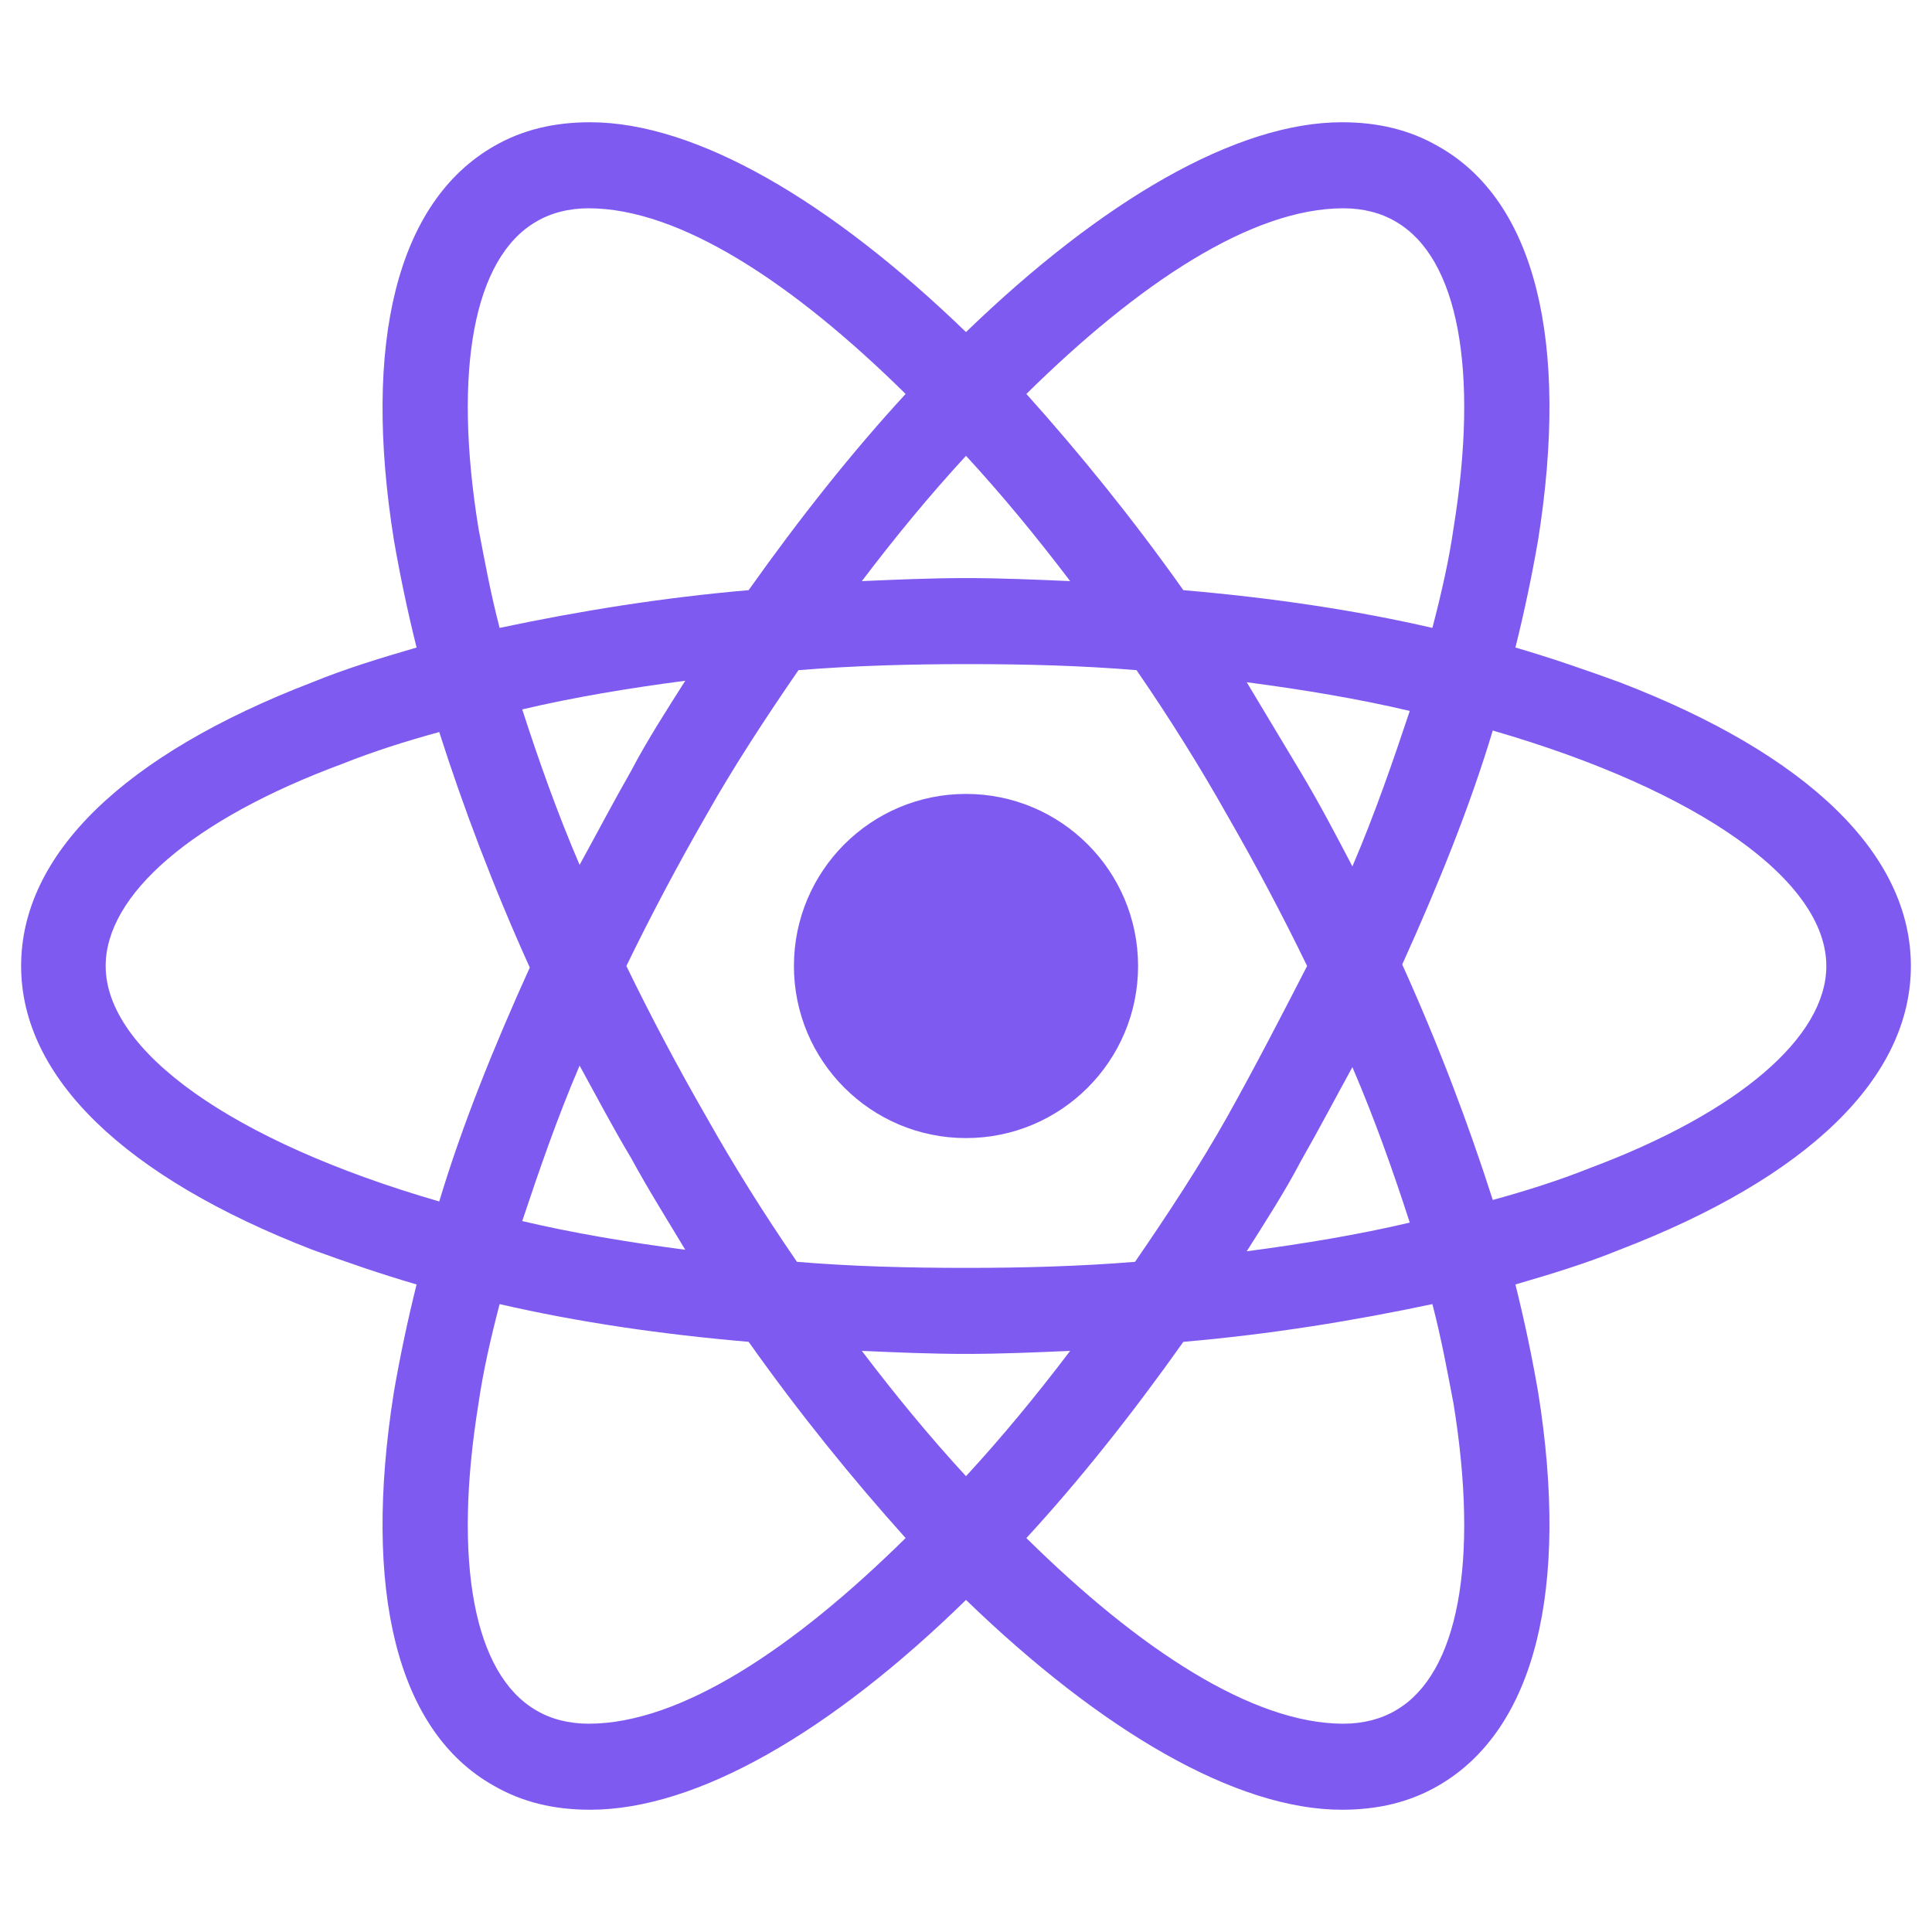 <svg width="75" height="75" viewBox="0 0 75 75" fill="none" xmlns="http://www.w3.org/2000/svg">
<path d="M37.5 44.18C41.189 44.18 44.18 41.189 44.18 37.5C44.18 33.811 41.189 30.82 37.5 30.82C33.811 30.82 30.82 33.811 30.82 37.5C30.82 41.189 33.811 44.18 37.5 44.18Z" fill="#7F5AF0"/>
<path d="M62.871 26.484C61.582 26.016 60.234 25.547 58.828 25.137C59.18 23.73 59.473 22.324 59.707 20.977C60.938 13.242 59.59 7.793 55.84 5.684C54.727 5.039 53.496 4.746 52.09 4.746C47.988 4.746 42.773 7.793 37.5 12.891C32.227 7.793 27.012 4.746 22.91 4.746C21.504 4.746 20.273 5.039 19.16 5.684C15.41 7.852 14.062 13.301 15.293 20.977C15.527 22.324 15.82 23.73 16.172 25.137C14.766 25.547 13.418 25.957 12.129 26.484C4.805 29.297 0.82 33.164 0.82 37.5C0.82 41.836 4.863 45.703 12.129 48.516C13.418 48.984 14.766 49.453 16.172 49.863C15.82 51.27 15.527 52.676 15.293 54.023C14.062 61.758 15.41 67.207 19.16 69.316C20.273 69.961 21.504 70.254 22.91 70.254C27.07 70.254 32.285 67.207 37.5 62.109C42.773 67.207 47.988 70.254 52.09 70.254C53.496 70.254 54.727 69.961 55.84 69.316C59.59 67.148 60.938 61.699 59.707 54.023C59.473 52.676 59.18 51.27 58.828 49.863C60.234 49.453 61.582 49.043 62.871 48.516C70.195 45.703 74.18 41.836 74.18 37.5C74.18 33.164 70.195 29.297 62.871 26.484V26.484ZM54.199 8.613C56.602 10.02 57.422 14.355 56.426 20.508C56.25 21.738 55.957 23.027 55.605 24.375C52.559 23.672 49.336 23.203 45.938 22.91C43.945 20.098 41.895 17.578 39.844 15.293C44.18 11.016 48.574 8.086 52.148 8.086C52.91 8.086 53.613 8.262 54.199 8.613V8.613ZM47.637 43.359C46.582 45.234 45.352 47.109 44.062 48.984C41.895 49.16 39.727 49.219 37.5 49.219C35.215 49.219 33.047 49.16 30.938 48.984C29.648 47.109 28.477 45.234 27.422 43.359C26.309 41.426 25.254 39.434 24.316 37.5C25.254 35.566 26.309 33.574 27.422 31.641C28.477 29.766 29.707 27.891 30.996 26.016C33.164 25.84 35.332 25.781 37.559 25.781C39.844 25.781 42.012 25.84 44.121 26.016C45.41 27.891 46.582 29.766 47.637 31.641C48.75 33.574 49.805 35.566 50.742 37.5C49.746 39.434 48.75 41.367 47.637 43.359ZM52.5 41.426C53.379 43.477 54.082 45.469 54.727 47.461C52.734 47.93 50.625 48.281 48.398 48.574C49.102 47.461 49.863 46.289 50.508 45.059C51.211 43.828 51.855 42.598 52.5 41.426ZM37.5 57.305C36.094 55.781 34.746 54.141 33.457 52.441C34.805 52.5 36.152 52.559 37.5 52.559C38.848 52.559 40.195 52.5 41.543 52.441C40.254 54.141 38.906 55.781 37.5 57.305ZM26.602 48.516C24.375 48.223 22.266 47.871 20.273 47.402C20.918 45.469 21.621 43.418 22.5 41.367C23.145 42.539 23.789 43.77 24.492 44.941C25.195 46.23 25.898 47.344 26.602 48.516V48.516ZM22.5 33.574C21.621 31.523 20.918 29.531 20.273 27.539C22.266 27.07 24.375 26.719 26.602 26.426C25.898 27.539 25.137 28.711 24.492 29.941C23.789 31.172 23.145 32.402 22.5 33.574V33.574ZM37.5 17.695C38.906 19.219 40.254 20.859 41.543 22.559C40.195 22.5 38.848 22.441 37.5 22.441C36.152 22.441 34.805 22.5 33.457 22.559C34.746 20.859 36.094 19.219 37.5 17.695ZM50.508 30L48.398 26.484C50.625 26.777 52.734 27.129 54.727 27.598C54.082 29.531 53.379 31.582 52.5 33.633C51.855 32.402 51.211 31.172 50.508 30ZM18.574 20.508C17.578 14.355 18.398 10.02 20.801 8.613C21.387 8.262 22.09 8.086 22.852 8.086C26.367 8.086 30.762 10.957 35.156 15.293C33.105 17.52 31.055 20.098 29.062 22.91C25.664 23.203 22.441 23.73 19.395 24.375C19.043 23.027 18.809 21.738 18.574 20.508V20.508ZM4.102 37.5C4.102 34.746 7.441 31.816 13.301 29.648C14.473 29.18 15.762 28.77 17.051 28.418C17.988 31.348 19.16 34.453 20.566 37.559C19.16 40.664 17.93 43.711 17.051 46.641C8.965 44.297 4.102 40.781 4.102 37.5ZM20.801 66.387C18.398 64.981 17.578 60.645 18.574 54.492C18.75 53.262 19.043 51.973 19.395 50.625C22.441 51.328 25.664 51.797 29.062 52.09C31.055 54.902 33.105 57.422 35.156 59.707C30.82 63.984 26.426 66.914 22.852 66.914C22.09 66.914 21.387 66.738 20.801 66.387ZM56.426 54.492C57.422 60.645 56.602 64.981 54.199 66.387C53.613 66.738 52.91 66.914 52.148 66.914C48.633 66.914 44.238 64.043 39.844 59.707C41.895 57.48 43.945 54.902 45.938 52.09C49.336 51.797 52.559 51.27 55.605 50.625C55.957 51.973 56.191 53.262 56.426 54.492V54.492ZM61.699 45.352C60.527 45.82 59.238 46.23 57.949 46.582C57.012 43.652 55.84 40.547 54.434 37.441C55.84 34.336 57.07 31.289 57.949 28.359C66.035 30.703 70.898 34.219 70.898 37.5C70.898 40.254 67.5 43.184 61.699 45.352Z" fill="#7F5AF0"/>
</svg>
